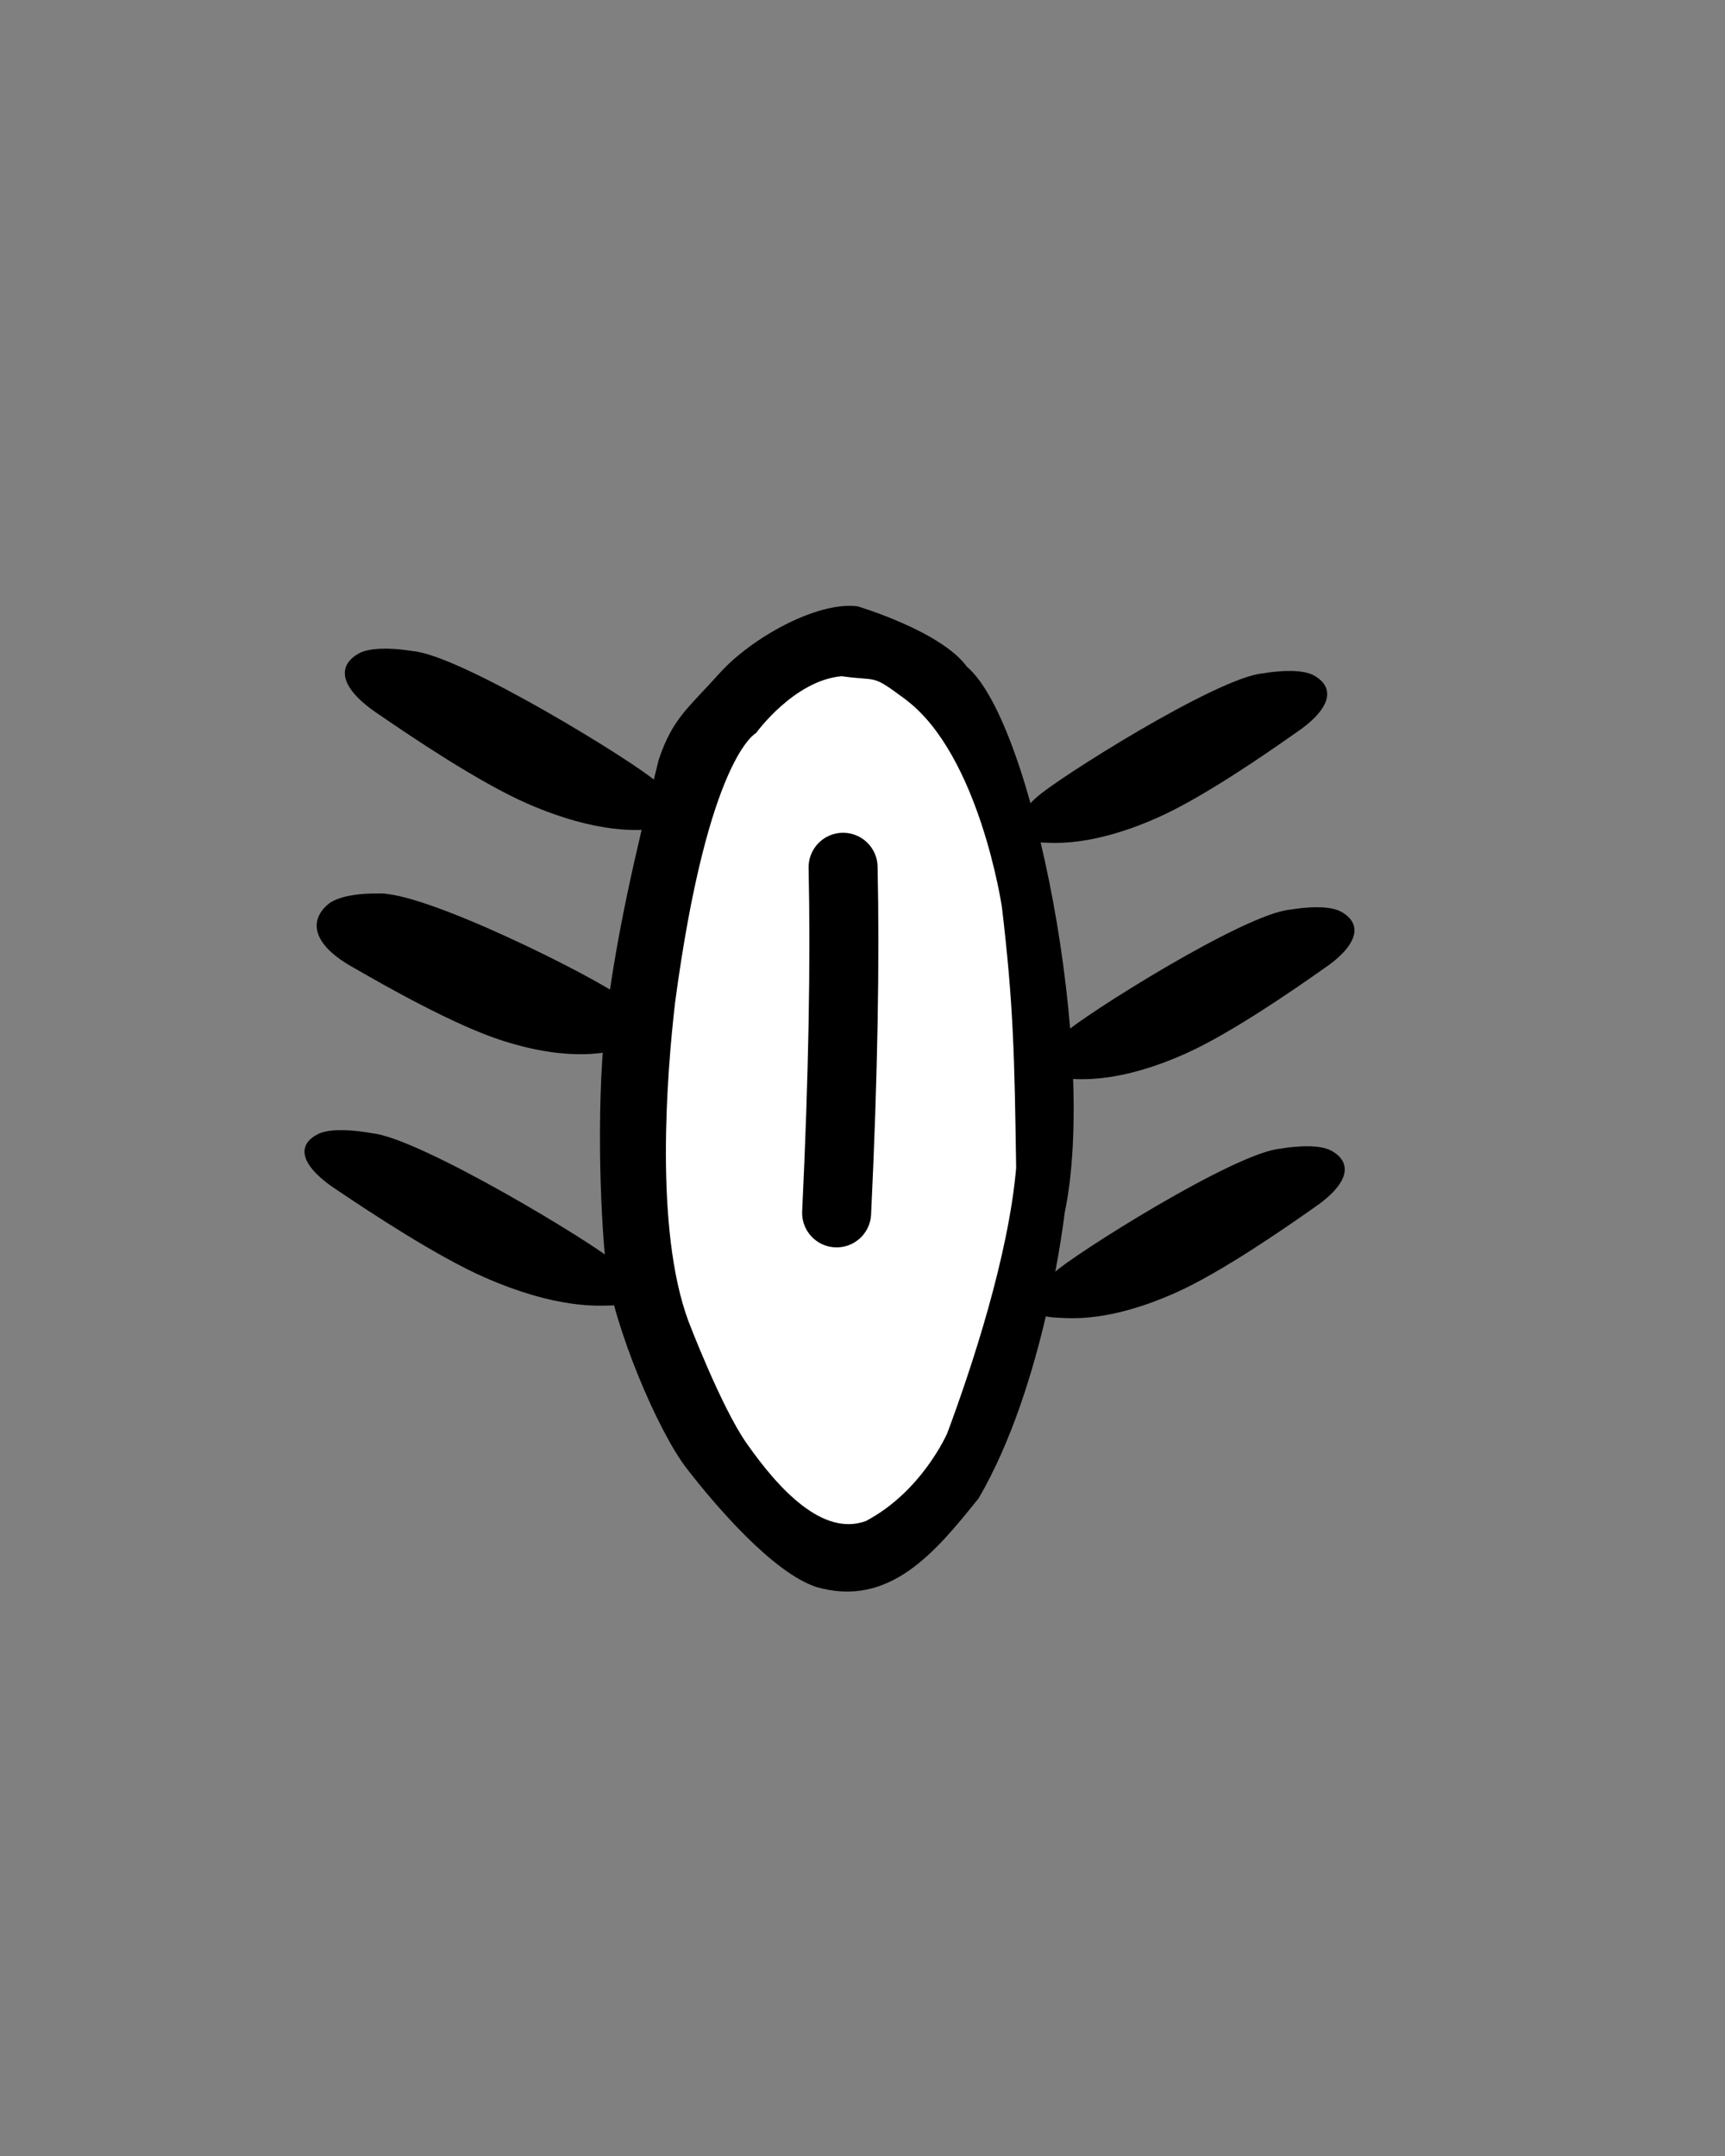 <?xml version="1.0" encoding="UTF-8" standalone="no"?>
<!-- Created with Inkscape (http://www.inkscape.org/) -->

<svg
     xmlns:dc="http://purl.org/dc/elements/1.1/"
     xmlns:cc="http://creativecommons.org/ns#"
     xmlns:rdf="http://www.w3.org/1999/02/22-rdf-syntax-ns#"
     xmlns:svg="http://www.w3.org/2000/svg"
     xmlns="http://www.w3.org/2000/svg"
     xmlns:sodipodi="http://sodipodi.sourceforge.net/DTD/sodipodi-0.dtd"
     xmlns:inkscape="http://www.inkscape.org/namespaces/inkscape"
     version="1.0"
     width="40"
     height="50"
     id="svg2480"
     inkscape:version="0.48.2 r9819"
     sodipodi:docname="Linear_A_Syllable_A079.svg">
    <rect width="100%" height="100%" fill="#808080" stroke="none"/>
    <sodipodi:namedview
         pagecolor="#ffffff"
         bordercolor="#666666"
         borderopacity="1"
         objecttolerance="10"
         gridtolerance="10"
         guidetolerance="10"
         inkscape:pageopacity="0"
         inkscape:pageshadow="2"
         inkscape:window-width="1538"
         inkscape:window-height="878"
         id="namedview6"
         showgrid="false"
         inkscape:zoom="13.350176"
         inkscape:cx="17.490395"
         inkscape:cy="26.391196"
         inkscape:window-x="54"
         inkscape:window-y="-8"
         inkscape:window-maximized="1"
         inkscape:current-layer="svg2480" />
    <defs
         id="defs2482" />
    <path
         style="fill:#000000;stroke:none"
         d="m 19.878,14.06 c -0.951,-0.113 -2.472,0.749 -3.196,1.557 -0.724,0.808 -1.084,1.038 -1.407,2.001 -0.598,2.395 -0.952,3.985 -1.202,5.837 -0.251,1.852 -0.169,4.587 -0.018,5.946 0.177,1.347 1.182,3.768 1.872,4.659 0.69,0.891 1.996,2.406 2.995,2.742 1.707,0.5 2.783,-0.824 3.772,-2.057 1.544,-2.644 1.992,-6.607 1.992,-6.607 0.775,-3.656 -0.728,-11.377 -2.264,-12.675 -0.606,-0.833 -2.545,-1.404 -2.545,-1.404 z"
         id="path3002"
         inkscape:connector-curvature="0"
         sodipodi:nodetypes="cscscsccccc" />
    <path
         style="fill:#ffffff;fill-opacity:1;stroke:none"
         d="m 20.99,16.216 c 1.722,1.279 2.243,4.823 2.243,4.823 0.268,2.266 0.291,3.435 0.33,6.045 -0.178,2.048 -1.022,4.607 -1.597,6.152 0,0 -0.582,1.35 -1.889,2.039 -0.991,0.363 -2.004,-0.719 -2.758,-1.794 -0.587,-0.827 -1.355,-2.84 -1.355,-2.84 -0.796,-2.146 -0.495,-5.788 -0.311,-7.382 0.762,-5.71 1.88,-6.26 1.88,-6.26 0,0 0.878,-1.22 1.985,-1.317 0.862,0.125 0.664,-0.068 1.472,0.533 z"
         id="path3000"
         inkscape:connector-curvature="0"
         sodipodi:nodetypes="ccccccccccc" />
    <path
         style="fill:#000000;stroke:none"
         d="m 8.315,15.157 c 0.379,-0.215 1.245,-0.059 1.245,-0.059 1.116,0.082 5.194,2.599 5.658,3.03 0,0 1.238,1.041 -0.046,1.104 -0.337,0.019 -1.283,0.129 -2.949,-0.598 C 11.096,18.141 9.493,17.055 8.814,16.588 7.862,15.966 7.805,15.445 8.315,15.157 z"
         id="path2992"
         inkscape:connector-curvature="0"
         inkscape:transform-center-y="0.62680929"
         inkscape:transform-center-x="0.092207962" />
    <path
         style="fill:#000000;stroke:none"
         d="m 7.591,20.985 c 0.329,-0.293 1.155,-0.262 1.155,-0.262 1.052,-0.088 5.154,1.993 5.638,2.387 0,0 1.278,0.931 0.087,1.204 -0.312,0.074 -1.183,0.343 -2.823,-0.181 C 10.537,23.778 8.914,22.854 8.225,22.456 7.263,21.933 7.149,21.378 7.591,20.985 z"
         id="path2992-1"
         inkscape:connector-curvature="0"
         inkscape:transform-center-y="0.70237325" />
    <path
         style="fill:#000000;stroke:none"
         d="m 7.384,26.296 c 0.381,-0.186 1.244,-0.015 1.244,-0.015 1.114,0.111 5.158,2.564 5.616,2.977 0,0 1.224,1 -0.059,1.017 -0.337,0.007 -1.283,0.078 -2.939,-0.647 C 10.127,29.139 8.539,28.085 7.866,27.632 6.923,27.028 6.872,26.546 7.384,26.296 z"
         id="path2992-1-7"
         inkscape:connector-curvature="0"
         inkscape:transform-center-y="0.57476242"
         inkscape:transform-center-x="0.10078659" />
    <path
         style="fill:#000000;stroke:none"
         d="m 30.463,15.662 c -0.363,-0.199 -1.176,-0.046 -1.176,-0.046 -1.051,0.085 -4.834,2.476 -5.26,2.884 0,0 -1.141,0.985 0.071,1.035 0.319,0.015 1.214,0.112 2.767,-0.583 1.051,-0.47 2.535,-1.501 3.164,-1.944 0.882,-0.59 0.922,-1.079 0.434,-1.346 z"
         id="path2992-4"
         inkscape:connector-curvature="0"
         inkscape:transform-center-y="0.58700238"
         inkscape:transform-center-x="-0.10594195" />
    <path
         style="fill:none;stroke:#000000;stroke-width:1.6;stroke-linecap:round;stroke-linejoin:miter;stroke-miterlimit:4;stroke-opacity:1;stroke-dasharray:none"
         d="m 19.55,20.113 c 0.047,2.187 0.003,4.83 -0.15,8.015"
         id="path3834"
         inkscape:connector-curvature="0"
         sodipodi:nodetypes="cc" />
    <path
         style="fill:#000000;stroke:none"
         d="m 31.095,21.142 c -0.363,-0.199 -1.176,-0.046 -1.176,-0.046 -1.051,0.085 -4.834,2.476 -5.26,2.884 0,0 -1.141,0.985 0.071,1.035 0.319,0.015 1.214,0.112 2.767,-0.583 1.051,-0.47 2.535,-1.501 3.164,-1.944 0.882,-0.59 0.922,-1.079 0.434,-1.346 z"
         id="path2992-4-4"
         inkscape:connector-curvature="0"
         inkscape:transform-center-y="0.58700238"
         inkscape:transform-center-x="-0.10594195" />
    <path
         style="fill:#000000;stroke:none"
         d="m 30.87,26.685 c -0.363,-0.199 -1.176,-0.046 -1.176,-0.046 -1.051,0.085 -4.834,2.476 -5.26,2.884 0,0 -1.141,0.985 0.071,1.035 0.319,0.015 1.214,0.112 2.767,-0.583 1.051,-0.47 2.535,-1.501 3.164,-1.944 0.882,-0.59 0.922,-1.079 0.434,-1.346 z"
         id="path2992-4-4-8"
         inkscape:connector-curvature="0"
         inkscape:transform-center-y="0.58700238"
         inkscape:transform-center-x="-0.10594195" />
</svg>
